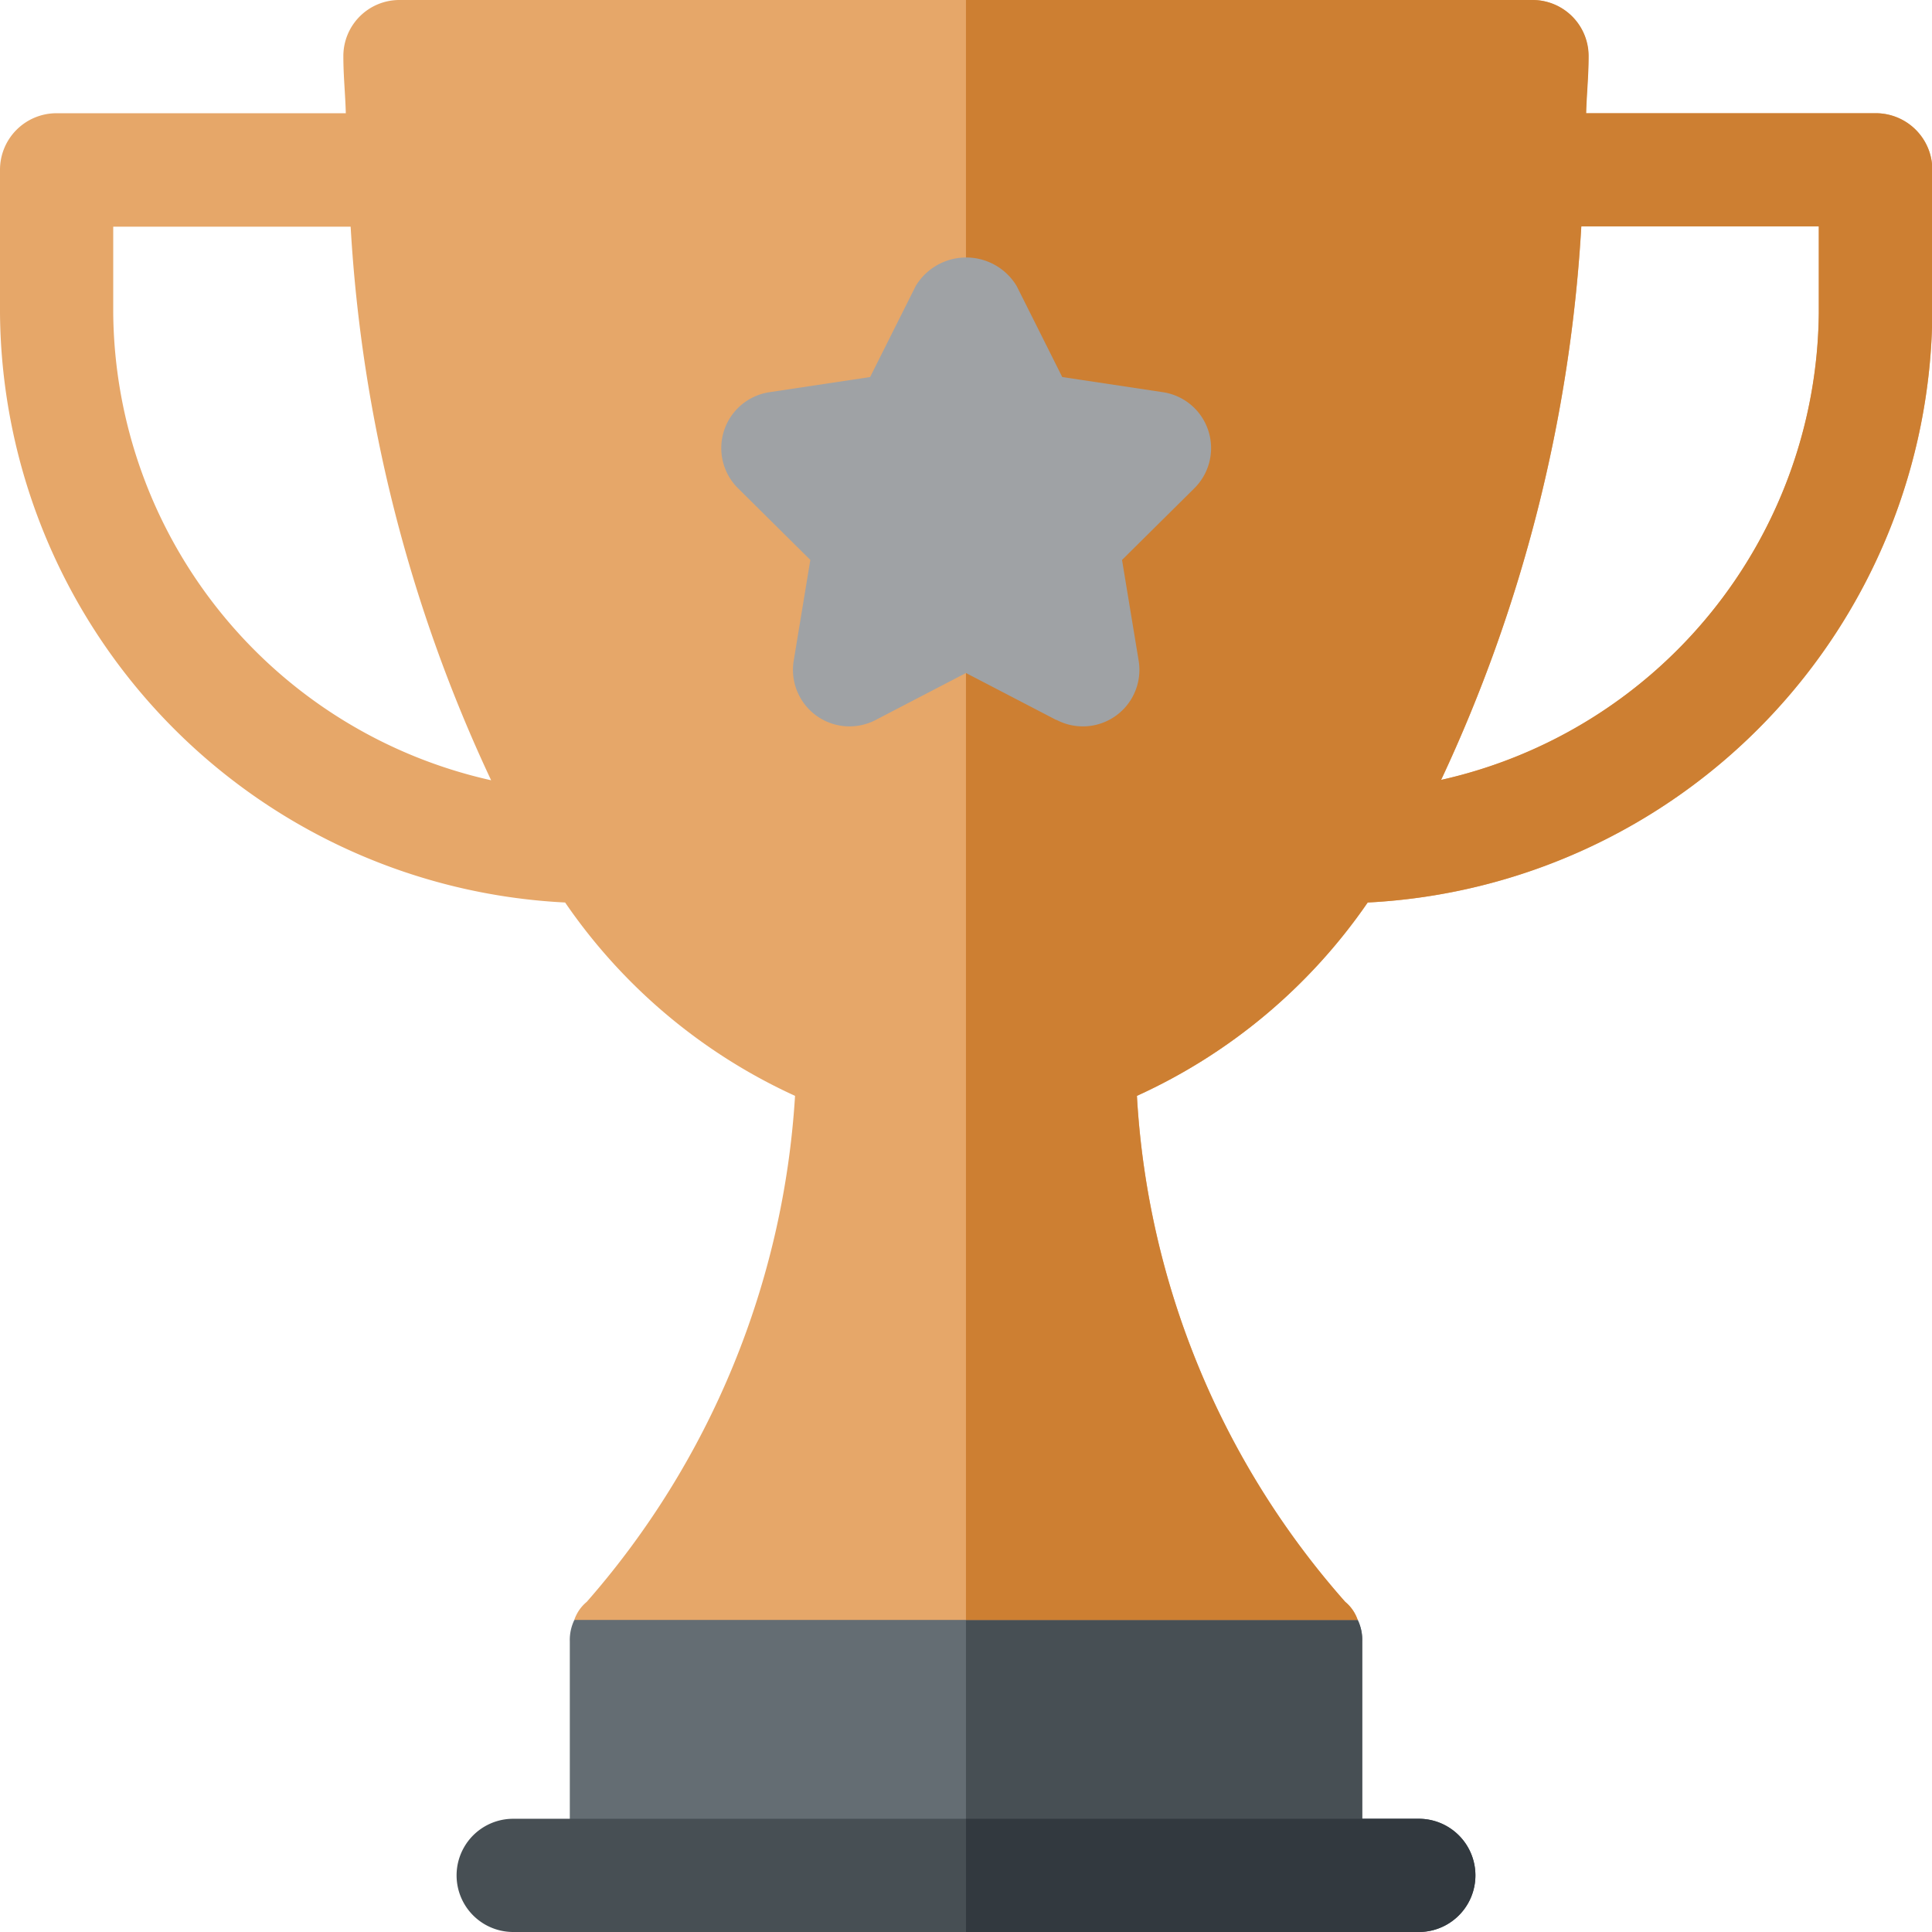 <svg xmlns="http://www.w3.org/2000/svg" width="26.789" height="26.789" viewBox="0 0 26.789 26.789">
  <g id="Group_660" data-name="Group 660" transform="translate(-255.211 -502)">
    <g id="Group_632" data-name="Group 632" transform="translate(263.112 522.892)">
      <path id="Path_1038" data-name="Path 1038" d="M161.925,400.87l-5.431-1.57-5.431,1.57a.638.638,0,0,0-.063.3v3.244h10.988v-3.244A.639.639,0,0,0,161.925,400.87Z" transform="translate(-151 -399.3)" fill="#646d73"/>
    </g>
    <path id="Path_1039" data-name="Path 1039" d="M261.494,404.412v-3.244a.637.637,0,0,0-.063-.3L256,399.3v5.112Z" transform="translate(12.605 123.592)" fill="#474f54"/>
    <path id="Path_1040" data-name="Path 1040" d="M26,1.57h-4.01c.007-.265.034-.515.034-.785A.777.777,0,0,0,21.243,0H5.546a.777.777,0,0,0-.785.785c0,.27.027.52.034.785H.785A.784.784,0,0,0,0,2.355V4.343a8.249,8.249,0,0,0,7.836,8.171,7.78,7.78,0,0,0,3.188,2.681,11.727,11.727,0,0,1-2.888,7.016.557.557,0,0,0-.173.251H18.826a.557.557,0,0,0-.173-.251,11.577,11.577,0,0,1-2.888-7.016,7.8,7.8,0,0,0,3.2-2.681,8.249,8.249,0,0,0,7.829-8.17V2.355A.784.784,0,0,0,26,1.57ZM1.57,4.343v-1.2H4.862a20.842,20.842,0,0,0,1.948,7.676A6.7,6.7,0,0,1,1.57,4.343Zm23.65,0a6.7,6.7,0,0,1-5.237,6.471,20.927,20.927,0,0,0,1.944-7.675h3.293Z" transform="translate(255.211 502)" fill="#e6a769"/>
    <path id="Path_1041" data-name="Path 1041" d="M268.61,1.57H264.6c.007-.265.034-.515.034-.785A.777.777,0,0,0,263.848,0H256V22.462h5.431a.556.556,0,0,0-.173-.251,11.577,11.577,0,0,1-2.888-7.016,7.8,7.8,0,0,0,3.2-2.681,8.249,8.249,0,0,0,7.829-8.17V2.355a.784.784,0,0,0-.785-.785Zm-.785,2.773a6.7,6.7,0,0,1-5.237,6.471,20.923,20.923,0,0,0,1.944-7.675h3.293Z" transform="translate(12.605 502)" fill="#cd7f32"/>
    <g id="Trophy_31_" transform="translate(265.208 505.567)" style="mix-blend-mode: multiply;isolation: isolate">
      <g id="Group_633" data-name="Group 633">
        <path id="Path_1042" data-name="Path 1042" d="M195.728,74.583l-1.252-.651-1.252.651a.784.784,0,0,1-1.136-.825l.23-1.394-1-.991a.784.784,0,0,1,.434-1.335l1.395-.21.632-1.262a.817.817,0,0,1,1.4,0l.632,1.262,1.395.21a.784.784,0,0,1,.434,1.335l-1,.991.23,1.394a.784.784,0,0,1-1.136.825Z" transform="translate(-191.079 -68.167)" fill="#9fa2a5"/>
      </g>
    </g>
    <g id="Group_634" data-name="Group 634" transform="translate(261.542 527.219)">
      <path id="Path_1044" data-name="Path 1044" d="M134.342,483.57H121.785a.785.785,0,1,1,0-1.57h12.557a.785.785,0,1,1,0,1.57Z" transform="translate(-121 -482)" fill="#474f54"/>
    </g>
    <path id="Path_1045" data-name="Path 1045" d="M262.279,482H256v1.57h6.279a.785.785,0,1,0,0-1.57Z" transform="translate(12.605 45.219)" fill="#32393f"/>
  </g>
</svg>
